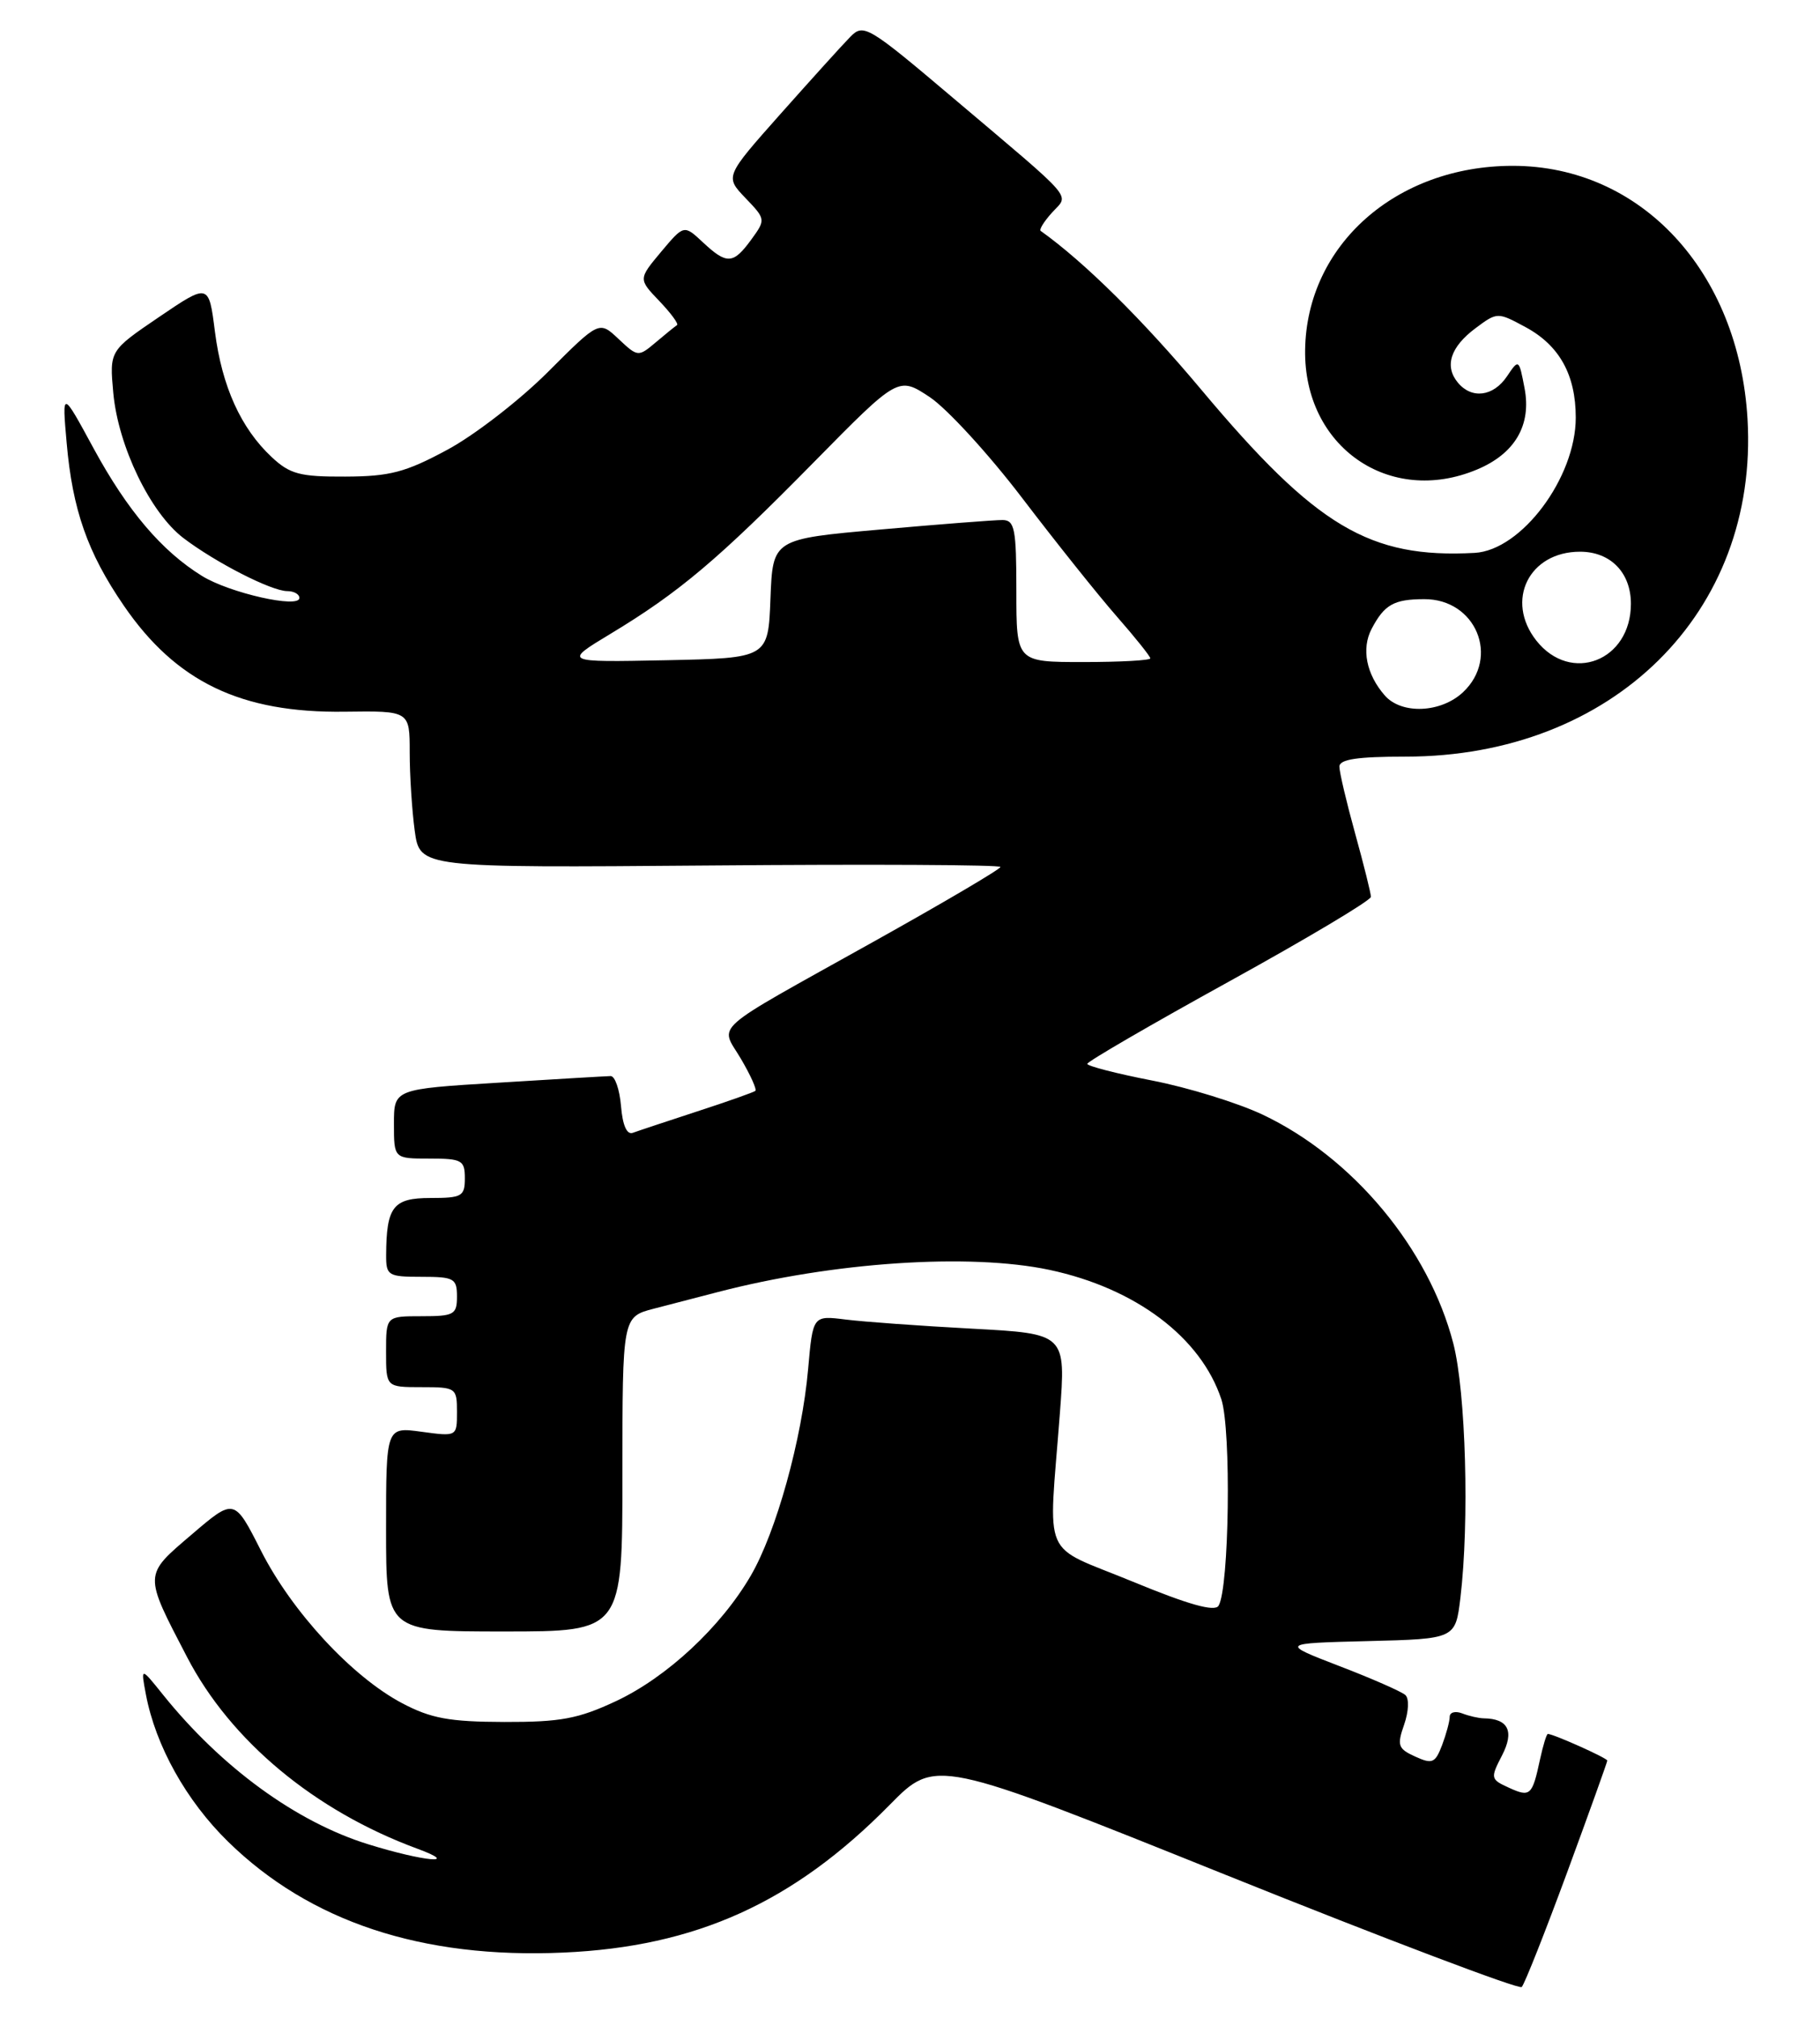 <?xml version="1.0" encoding="UTF-8" standalone="no"?>
<!DOCTYPE svg PUBLIC "-//W3C//DTD SVG 1.1//EN" "http://www.w3.org/Graphics/SVG/1.1/DTD/svg11.dtd" >
<svg xmlns="http://www.w3.org/2000/svg" xmlns:xlink="http://www.w3.org/1999/xlink" version="1.1" viewBox="0 0 231 256">
 <g >
 <path fill="currentColor"
d=" M 198.89 237.61 C 201.70 229.97 204.00 223.57 204.00 223.38 C 204.00 223.06 197.16 220.00 196.46 220.00 C 196.29 220.00 195.85 221.46 195.46 223.25 C 194.48 227.83 194.22 228.06 191.51 226.82 C 189.18 225.76 189.15 225.61 190.64 222.73 C 192.23 219.66 191.44 218.06 188.33 218.02 C 187.69 218.01 186.45 217.73 185.58 217.39 C 184.71 217.06 184.00 217.25 184.00 217.83 C 184.00 218.40 183.56 220.02 183.03 221.43 C 182.16 223.70 181.79 223.86 179.62 222.87 C 177.44 221.88 177.29 221.46 178.22 218.81 C 178.80 217.13 178.87 215.51 178.37 215.06 C 177.89 214.63 174.13 212.97 170.00 211.39 C 162.51 208.50 162.51 208.50 173.62 208.22 C 184.73 207.94 184.73 207.94 185.36 202.72 C 186.51 193.11 186.05 176.62 184.46 170.46 C 181.34 158.40 171.70 146.84 160.25 141.42 C 157.09 139.93 150.79 137.98 146.25 137.10 C 141.72 136.22 138.01 135.26 138.00 134.98 C 138.00 134.69 146.10 129.99 156.00 124.53 C 165.90 119.07 174.00 114.24 174.00 113.79 C 174.00 113.34 173.10 109.73 172.00 105.76 C 170.90 101.79 170.00 97.97 170.00 97.27 C 170.00 96.34 172.27 96.00 178.39 96.00 C 204.69 96.00 223.24 77.70 221.80 53.16 C 220.70 34.43 208.28 21.04 192.00 21.04 C 177.19 21.04 165.84 31.11 165.65 44.39 C 165.47 56.67 176.33 64.23 187.45 59.58 C 192.28 57.57 194.40 53.94 193.50 49.25 C 192.79 45.53 192.77 45.52 191.27 47.75 C 189.54 50.32 186.80 50.67 185.04 48.55 C 183.30 46.46 184.09 44.02 187.28 41.64 C 190.03 39.59 190.08 39.59 193.60 41.49 C 197.92 43.81 200.00 47.55 200.00 52.99 C 200.00 60.60 193.11 69.82 187.17 70.15 C 173.83 70.87 167.05 66.83 152.51 49.49 C 145.04 40.57 137.62 33.24 132.09 29.30 C 131.86 29.14 132.51 28.10 133.52 26.98 C 135.71 24.56 136.79 25.81 121.09 12.53 C 110.11 3.24 109.61 2.95 107.91 4.69 C 106.93 5.68 102.96 10.08 99.07 14.45 C 92.01 22.40 92.01 22.40 94.61 25.12 C 97.19 27.81 97.20 27.86 95.36 30.39 C 93.06 33.54 92.26 33.59 89.22 30.75 C 86.81 28.50 86.81 28.50 83.91 31.95 C 81.02 35.41 81.02 35.41 83.68 38.19 C 85.15 39.73 86.16 41.10 85.93 41.25 C 85.69 41.40 84.48 42.38 83.24 43.43 C 81.01 45.31 80.95 45.30 78.51 43.01 C 76.05 40.69 76.05 40.69 69.54 47.20 C 65.97 50.77 60.22 55.22 56.77 57.07 C 51.47 59.93 49.47 60.45 43.83 60.47 C 38.08 60.50 36.80 60.16 34.49 58.00 C 30.58 54.35 28.17 49.04 27.28 42.08 C 26.50 35.94 26.50 35.94 20.19 40.22 C 13.89 44.50 13.89 44.50 14.38 49.87 C 15.01 56.64 19.08 65.06 23.27 68.26 C 27.37 71.38 34.46 75.00 36.46 75.00 C 37.31 75.00 38.00 75.39 38.00 75.87 C 38.00 77.24 29.11 75.23 25.63 73.07 C 20.52 69.91 16.17 64.78 11.89 56.91 C 7.87 49.50 7.87 49.50 8.46 56.18 C 9.20 64.67 11.11 70.13 15.70 76.82 C 22.34 86.52 30.58 90.48 43.75 90.30 C 52.00 90.19 52.00 90.19 52.00 95.45 C 52.00 98.35 52.29 102.83 52.64 105.42 C 53.29 110.11 53.29 110.11 90.14 109.81 C 110.42 109.64 126.99 109.72 126.98 110.00 C 126.97 110.28 119.71 114.55 110.84 119.50 C 89.75 131.27 91.38 129.83 94.04 134.34 C 95.25 136.40 96.08 138.23 95.87 138.41 C 95.67 138.58 92.35 139.76 88.50 141.01 C 84.65 142.27 80.97 143.49 80.32 143.73 C 79.56 144.01 79.02 142.77 78.82 140.33 C 78.64 138.22 78.05 136.51 77.50 136.53 C 76.95 136.54 70.54 136.92 63.25 137.37 C 50.00 138.18 50.00 138.18 50.00 142.59 C 50.00 147.00 50.00 147.00 54.50 147.00 C 58.63 147.00 59.00 147.20 59.00 149.50 C 59.00 151.79 58.63 152.00 54.62 152.00 C 49.90 152.00 49.04 153.10 49.01 159.25 C 49.00 161.84 49.25 162.00 53.50 162.00 C 57.63 162.00 58.00 162.20 58.00 164.50 C 58.00 166.80 57.63 167.00 53.50 167.00 C 49.00 167.00 49.00 167.00 49.00 171.50 C 49.00 176.00 49.00 176.00 53.50 176.00 C 57.88 176.00 58.00 176.09 58.00 179.14 C 58.00 182.27 58.00 182.27 53.50 181.66 C 49.00 181.04 49.00 181.04 49.00 194.02 C 49.00 207.00 49.00 207.00 64.00 207.00 C 79.00 207.00 79.00 207.00 79.00 187.04 C 79.00 167.08 79.00 167.08 83.00 166.04 C 85.20 165.47 88.84 164.52 91.09 163.94 C 105.77 160.12 123.04 158.97 133.20 161.12 C 144.14 163.45 152.42 169.68 155.02 177.55 C 156.29 181.42 156.02 201.54 154.66 203.74 C 154.17 204.53 150.83 203.59 143.73 200.66 C 131.99 195.82 133.08 198.34 134.52 179.36 C 135.29 169.22 135.29 169.22 123.39 168.58 C 116.85 168.23 109.63 167.71 107.33 167.42 C 103.17 166.90 103.17 166.90 102.57 173.70 C 101.79 182.59 98.52 194.38 95.29 199.92 C 91.50 206.43 84.65 212.80 78.20 215.83 C 73.40 218.08 71.15 218.50 64.00 218.48 C 57.03 218.46 54.70 218.03 51.04 216.10 C 44.68 212.74 37.05 204.50 33.12 196.74 C 29.74 190.07 29.74 190.07 24.35 194.68 C 18.20 199.92 18.21 199.62 23.75 210.26 C 29.27 220.88 39.94 229.76 52.97 234.56 C 58.56 236.62 53.88 236.21 46.77 234.01 C 37.63 231.19 28.11 224.26 20.67 215.00 C 17.86 211.50 17.86 211.50 18.52 215.00 C 19.75 221.50 23.64 228.47 28.93 233.65 C 39.33 243.83 53.55 248.54 71.50 247.74 C 88.34 247.00 100.71 241.40 112.92 229.00 C 118.75 223.08 118.75 223.08 155.62 237.90 C 175.91 246.05 192.79 252.44 193.14 252.11 C 193.49 251.77 196.07 245.25 198.89 237.61 Z  M 175.77 88.25 C 173.41 85.56 172.77 82.31 174.09 79.79 C 175.71 76.71 176.91 76.03 180.75 76.02 C 187.31 75.98 190.41 83.39 185.69 87.83 C 182.88 90.46 177.90 90.67 175.77 88.25 Z  M 77.50 80.41 C 86.19 75.17 91.18 70.96 103.26 58.68 C 114.02 47.75 114.02 47.75 118.00 50.38 C 120.18 51.83 125.47 57.59 129.74 63.19 C 134.01 68.79 139.41 75.55 141.75 78.22 C 144.09 80.89 146.00 83.28 146.00 83.53 C 146.00 83.79 142.18 84.00 137.50 84.00 C 129.00 84.00 129.00 84.00 129.00 75.00 C 129.00 67.10 128.79 66.00 127.25 65.98 C 126.29 65.97 119.33 66.51 111.79 67.18 C 98.08 68.39 98.08 68.39 97.79 75.94 C 97.50 83.50 97.50 83.50 84.50 83.77 C 71.50 84.03 71.50 84.03 77.50 80.41 Z  M 194.99 81.27 C 191.01 76.20 194.06 70.00 200.54 70.00 C 204.41 70.00 207.00 72.65 207.00 76.61 C 207.00 83.86 199.37 86.82 194.99 81.27 Z "/>
</g>
</svg>